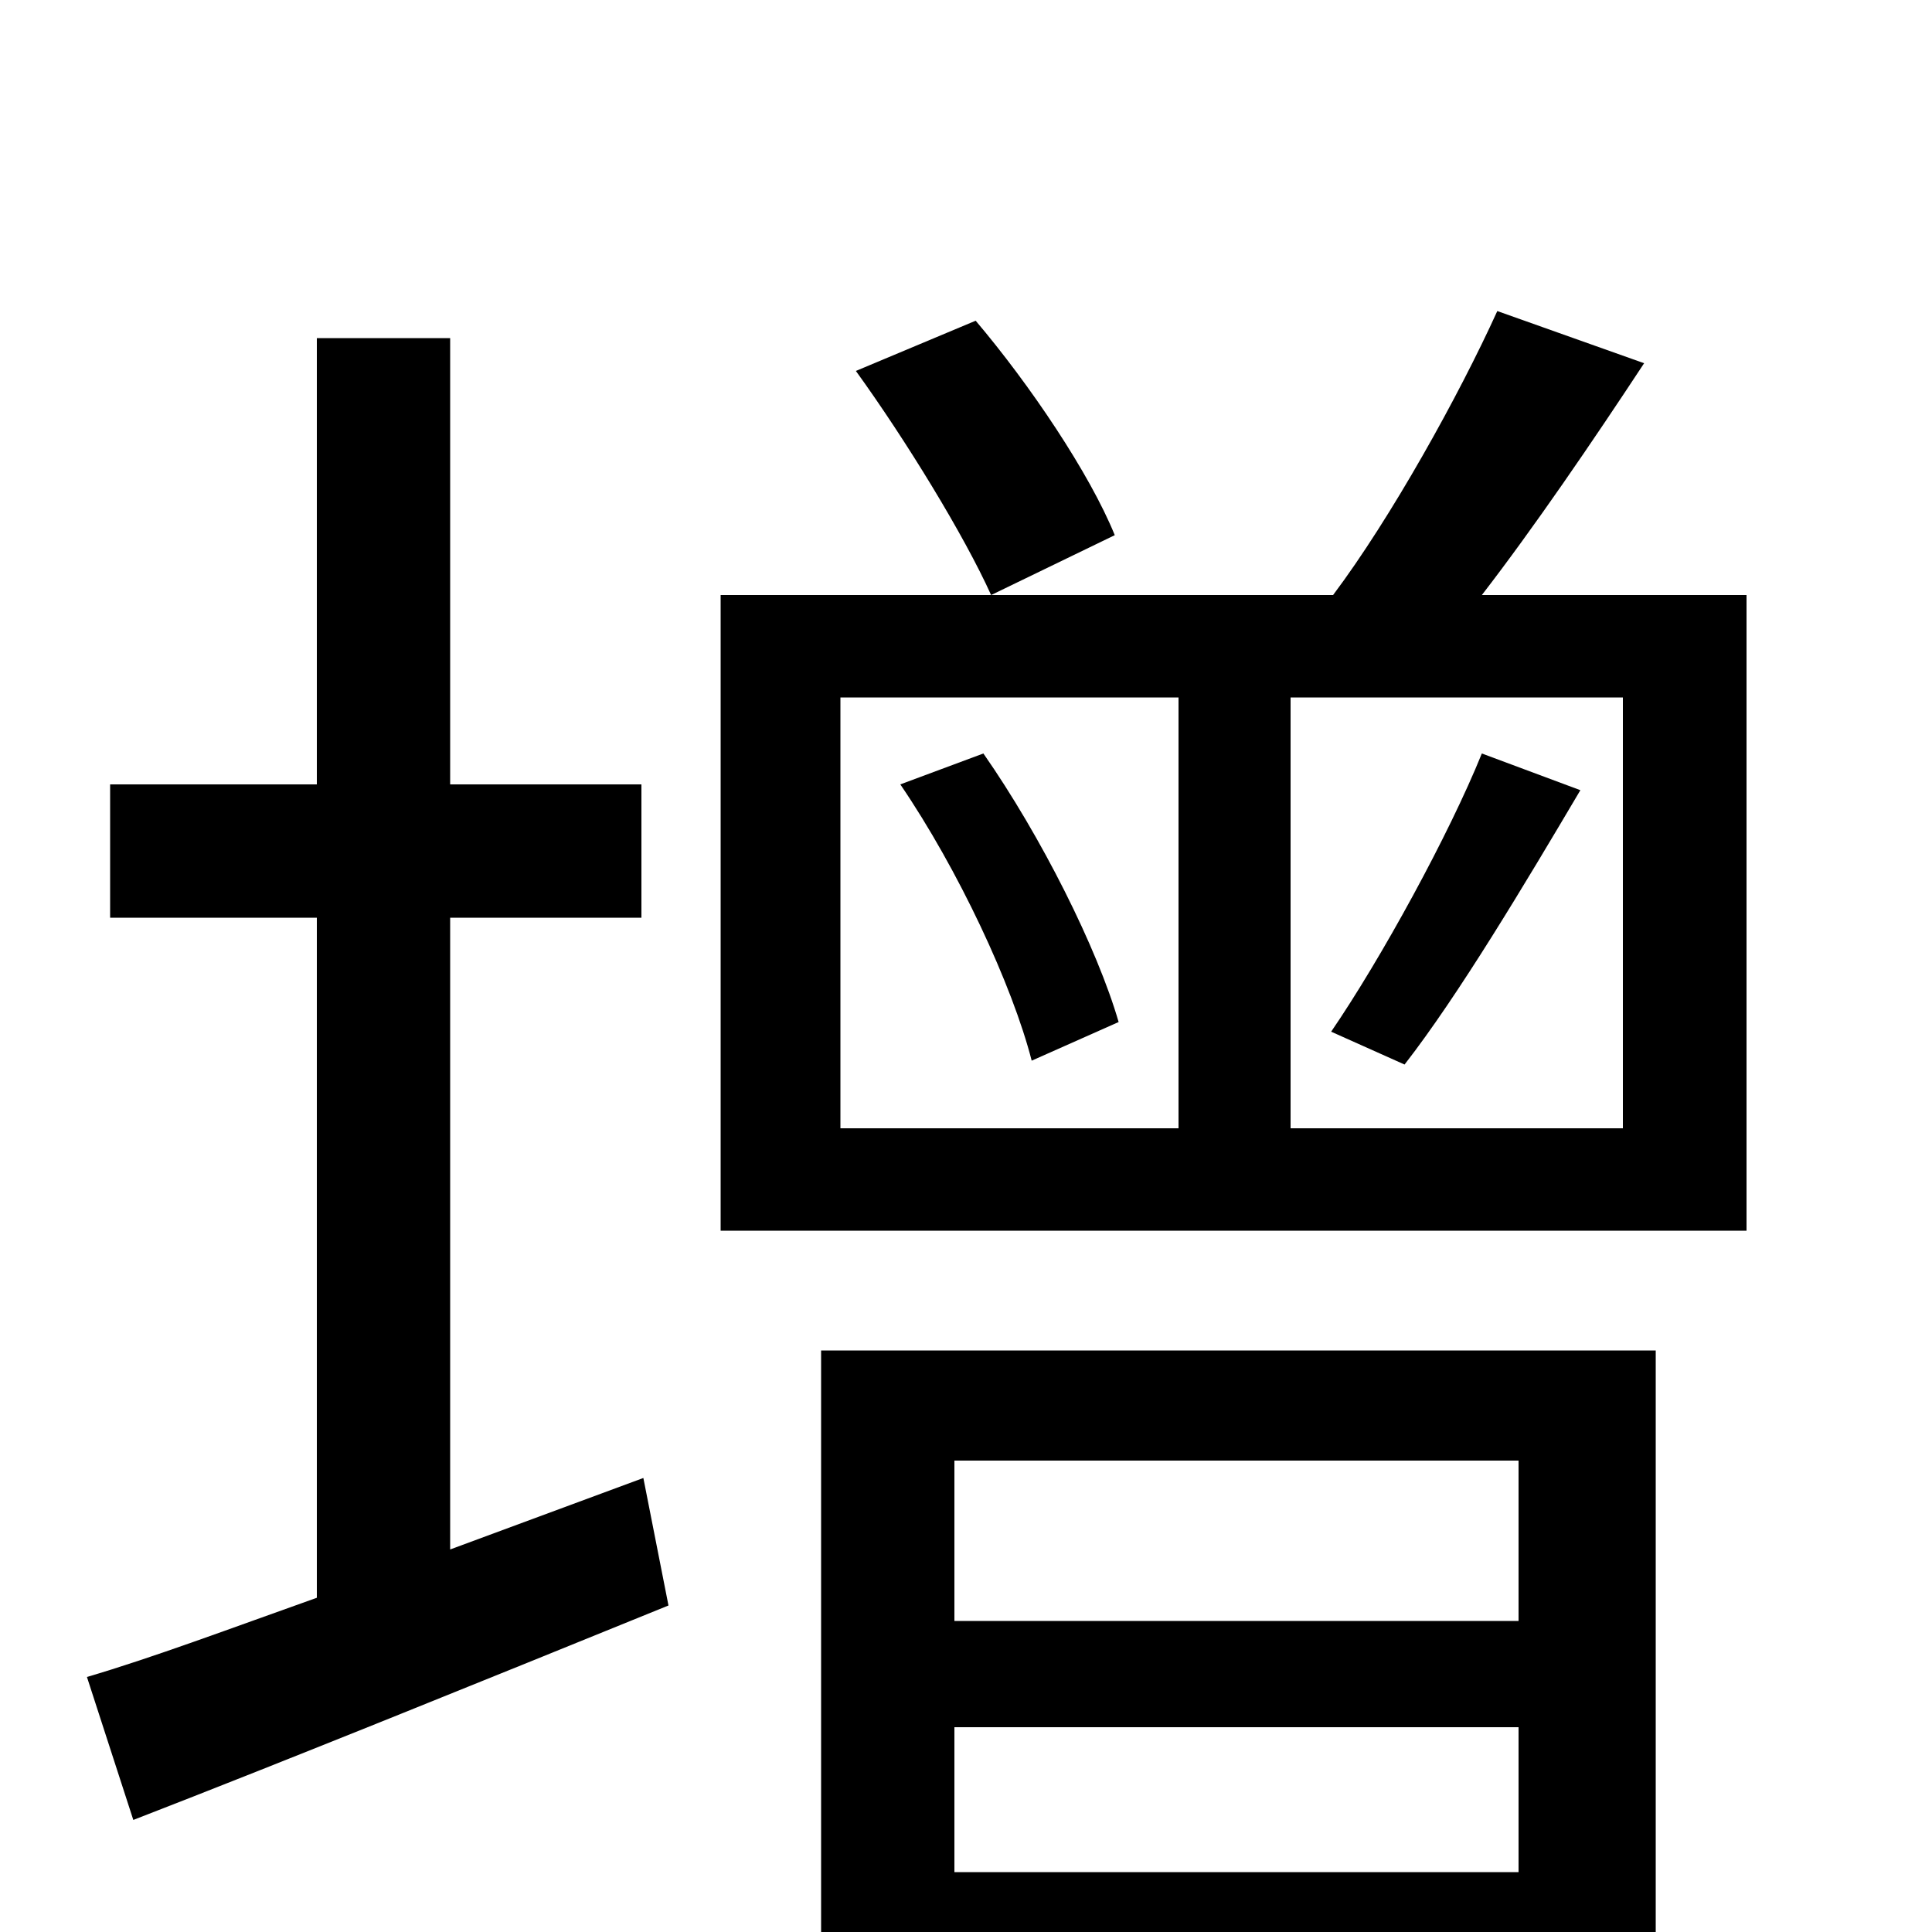 <svg xmlns="http://www.w3.org/2000/svg" viewBox="0 -1000 1000 1000">
	<path fill="#000000" d="M233 -198V-525H332V-594H233V-825H164V-594H57V-525H164V-173C119 -157 79 -142 45 -132L69 -58C149 -89 250 -130 346 -169L333 -235ZM786 -244V-161H494V-244ZM494 -31V-106H786V-31ZM425 74H494V27H786V74H857V-301H425ZM443 -808C469 -772 499 -723 513 -692L577 -723C564 -755 533 -801 505 -834ZM466 -594C496 -550 524 -490 534 -451L579 -471C568 -509 539 -567 509 -610ZM727 -449C755 -485 789 -542 818 -591L767 -610C750 -568 715 -504 689 -466ZM840 -416H668V-639H840ZM435 -639H610V-416H435ZM767 -692C794 -727 824 -771 851 -812L775 -839C755 -795 720 -732 690 -692H373V-363H904V-692Z"/>
</svg>